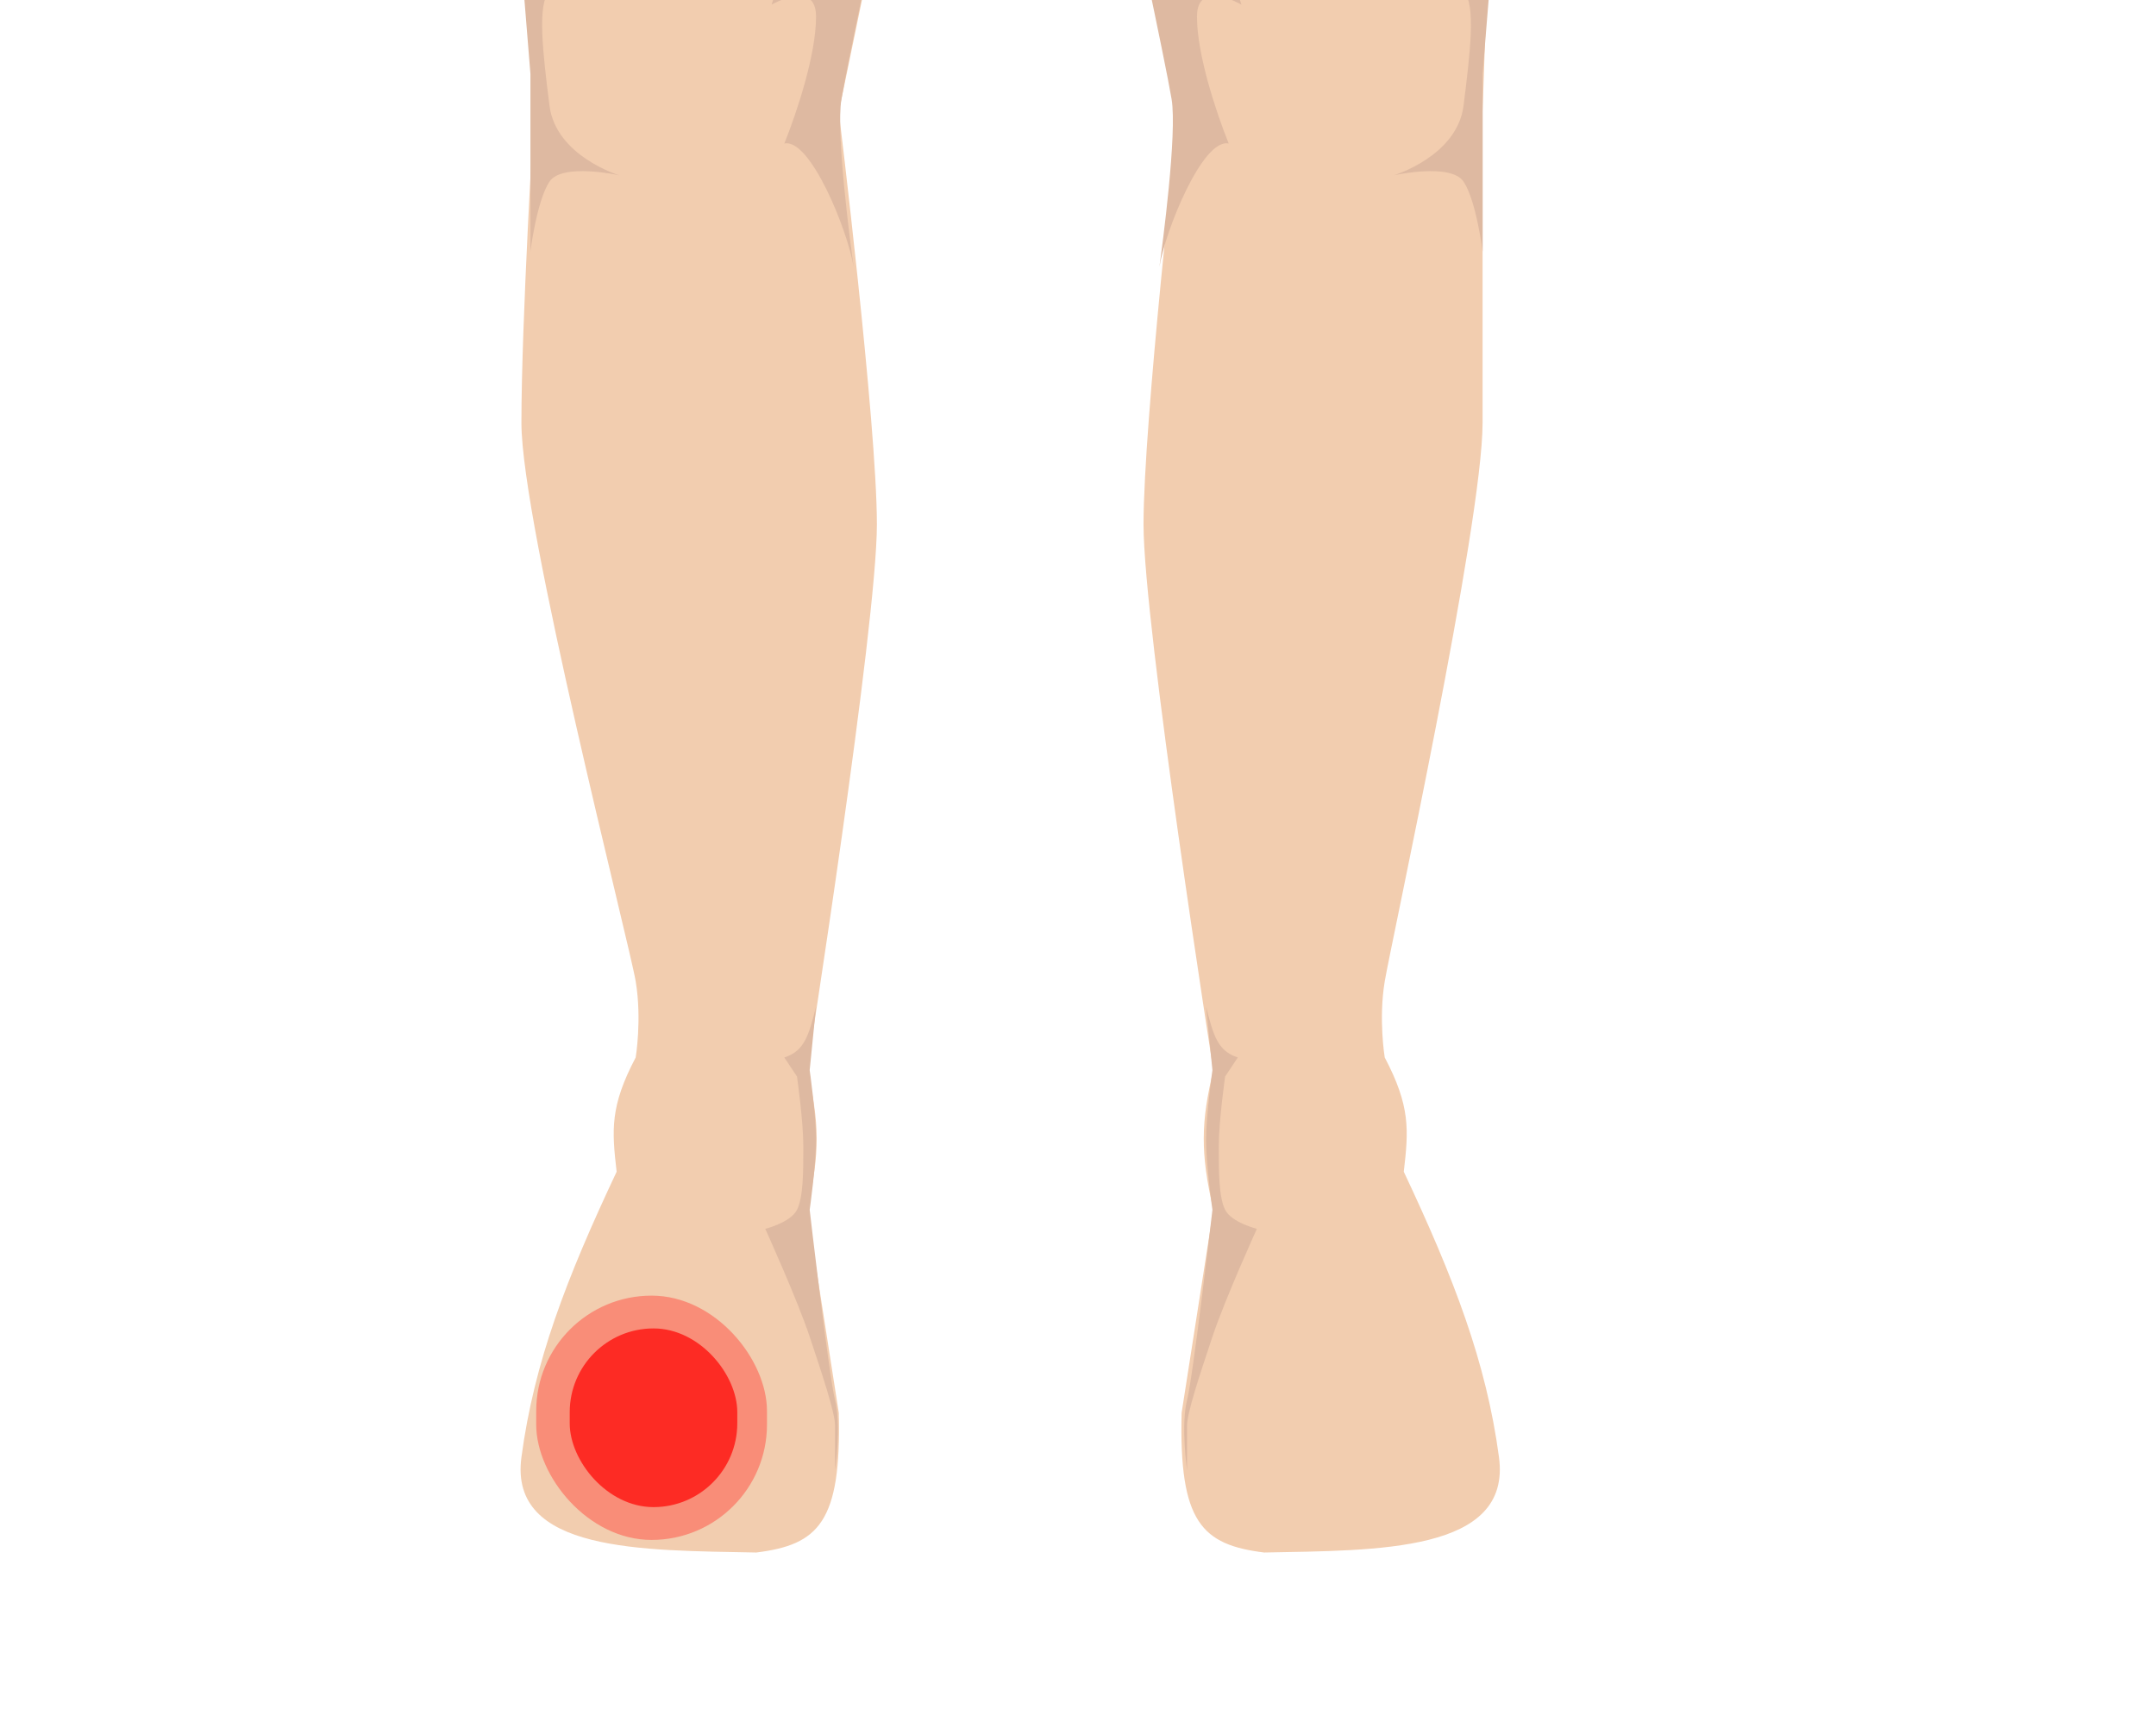 <svg width="193" height="153" viewBox="0 0 193 153" fill="none" xmlns="http://www.w3.org/2000/svg">
<g clip-path="url(#clip0_956_11126)">
<rect width="193" height="153" fill="white"/>
<path d="M71.679 -306.493C72.247 -309.902 72.815 -325.812 72.815 -325.812H90.431V-95.679H86.453C86.453 -95.679 85.315 -50.221 84.748 -43.402C84.18 -36.583 78.497 -6.467 78.497 -6.467L75.088 10.012C75.088 10.012 78.497 37.855 78.497 46.947C78.498 56.038 72.247 95.814 72.247 95.814C73.358 100.464 73.426 103.187 72.247 108.316L75.088 126.499C75.328 136.31 73.264 138.304 67.701 139C57.525 138.798 45.541 139 46.676 130.477C47.812 121.953 50.713 114.436 55.2 104.906C54.764 101.165 54.605 99.046 56.905 94.678C56.905 94.678 57.474 91.269 56.905 87.859C56.336 84.45 46.676 46.947 46.676 37.855C46.676 28.763 47.813 10.012 47.813 10.012L46.676 -6.467C46.676 -6.467 41.562 -43.402 40.426 -51.357C39.289 -59.312 41.562 -106.475 41.562 -106.475C41.562 -106.475 42.7 -151.366 43.267 -157.616C43.835 -163.867 46.108 -178.073 46.108 -178.073C44.849 -197.705 42.879 -208.041 39.289 -225.236L34.175 -193.983C34.175 -193.983 34.743 -176.936 34.175 -171.254C33.608 -165.571 20.538 -125.795 20.538 -125.795C20.538 -125.795 26.788 -114.999 27.925 -112.158C29.062 -109.317 29.062 -93.406 28.493 -91.701C27.924 -89.997 25.653 -91.133 25.084 -92.27C24.515 -93.406 21.106 -104.203 21.106 -104.203C21.106 -104.203 18.265 -97.384 19.401 -93.974C20.538 -90.565 28.493 -82.61 28.493 -82.61L25.084 -80.905C25.084 -80.905 12.584 -87.724 11.446 -89.429C10.309 -91.133 6.901 -97.952 6.332 -103.066C5.763 -108.18 8.037 -124.091 8.037 -124.091C7.279 -142.274 5.196 -170.686 6.332 -179.777C7.469 -188.869 9.552 -191.142 10.878 -196.256C10.878 -196.256 9.742 -216.144 9.742 -222.963C9.742 -229.781 14.287 -247.965 14.287 -247.965C14.287 -247.965 12.583 -258.193 13.151 -262.171C13.719 -266.148 15.992 -276.945 21.674 -280.354C27.357 -283.763 47.813 -293.423 47.813 -293.423C47.813 -293.423 71.11 -303.083 71.679 -306.493Z" fill="#F2CDAF"/>
<path d="M109.185 -306.493C108.616 -309.902 108.048 -325.812 108.048 -325.812H90.432V-95.679H94.411C94.411 -95.679 95.548 -50.221 96.115 -43.402C96.683 -36.583 102.366 -6.467 102.366 -6.467L105.442 10.58C105.442 10.58 102.367 37.855 102.366 46.947C102.365 56.038 108.616 95.814 108.616 95.814C107.506 100.464 107.437 103.187 108.616 108.316L105.775 126.499C105.535 136.31 107.599 138.304 113.162 139C123.338 138.798 135.322 139 134.187 130.477C133.051 121.953 130.15 114.436 125.663 104.906C126.1 101.165 126.259 99.046 123.959 94.678C123.959 94.678 123.39 91.269 123.959 87.859C124.528 84.45 132.717 46.947 132.717 37.855V10.012L133.285 -6.467C133.285 -6.467 138.164 -43.402 139.301 -51.357C140.437 -59.312 140.104 -106.475 140.104 -106.475C140.104 -106.475 138.164 -151.366 137.596 -157.616C137.029 -163.867 134.755 -178.073 134.755 -178.073C136.015 -197.705 137.984 -208.041 141.574 -225.236L146.688 -193.983C146.688 -193.983 146.12 -176.936 146.688 -171.254C147.255 -165.571 160.325 -125.795 160.325 -125.795C160.325 -125.795 154.076 -114.999 152.938 -112.158C151.801 -109.317 151.801 -93.406 152.37 -91.701C152.939 -89.997 155.211 -91.133 155.78 -92.27C156.349 -93.406 159.757 -104.203 159.757 -104.203C159.757 -104.203 162.598 -97.384 161.462 -93.974C160.325 -90.565 152.37 -82.61 152.37 -82.61L155.78 -80.905C155.78 -80.905 168.28 -87.724 169.417 -89.429C170.554 -91.133 173.962 -97.952 174.531 -103.066C175.1 -108.18 172.826 -124.091 172.826 -124.091C173.584 -142.274 175.668 -170.686 174.531 -179.777C173.395 -188.869 171.311 -191.142 169.985 -196.256C169.985 -196.256 171.122 -216.144 171.122 -222.963C171.122 -229.781 166.576 -247.965 166.576 -247.965C166.576 -247.965 168.281 -258.193 167.712 -262.171C167.144 -266.148 164.871 -276.945 159.189 -280.354C153.507 -283.763 133.05 -293.423 133.05 -293.423C133.05 -293.423 109.753 -303.083 109.185 -306.493Z" fill="#F2CDAF"/>
<g filter="url(#filter0_f_956_11126)">
<path d="M41.23 -98.457C41.23 -98.457 41.23 -104.771 41.799 -105.339C42.367 -105.907 73.051 -102.435 77.597 -100.162C82.143 -97.889 86.689 -93.343 86.689 -93.343C86.778 -72.252 85.552 -47.38 84.984 -41.697C84.416 -36.015 79.302 -10.444 79.302 -10.444C79.302 -10.444 75.892 5.466 75.324 8.875C74.812 11.95 76.148 21.959 76.415 23.892C76.434 24.007 76.449 24.116 76.461 24.218C76.461 24.218 76.444 24.103 76.415 23.892C75.884 20.63 72.529 12.335 70.21 12.853C71.347 10.012 73.051 4.898 73.051 1.488C73.051 -1.921 69.074 0.415 69.074 0.415C69.074 0.415 70.778 -5.331 71.915 -7.035C73.051 -8.74 77.597 -14.99 77.597 -14.99L81.007 -64.364C81.007 -64.364 82.143 -83.115 79.87 -86.525C77.597 -89.934 63.96 -97.321 60.55 -99.025C57.141 -100.73 47.481 -101.298 45.776 -101.298C44.072 -101.298 41.23 -98.457 41.23 -98.457Z" fill="#DEB9A1"/>
</g>
<g filter="url(#filter1_f_956_11126)">
<path d="M140.672 -98.457C140.672 -98.457 140.672 -104.771 140.104 -105.339C139.535 -105.907 107.151 -102.435 102.605 -100.162C98.059 -97.889 94.171 -93.974 94.171 -93.974C94.083 -72.884 95.308 -48.011 95.876 -42.328C96.444 -36.646 100.9 -10.444 100.9 -10.444C100.9 -10.444 104.31 5.466 104.878 8.875C105.39 11.95 104.054 21.959 103.787 23.892C103.768 24.007 103.753 24.116 103.741 24.218C103.741 24.218 103.758 24.103 103.787 23.892C104.318 20.63 107.673 12.335 109.992 12.853C108.855 10.012 107.151 4.898 107.151 1.488C107.151 -1.921 111.128 0.415 111.128 0.415C111.128 0.415 109.424 -5.331 108.287 -7.035C107.151 -8.74 102.605 -14.99 102.605 -14.99L99.195 -64.364C99.195 -64.364 98.059 -83.115 100.332 -86.525C102.605 -89.934 116.242 -97.321 119.652 -99.025C123.061 -100.73 132.721 -101.298 134.426 -101.298C136.13 -101.298 140.672 -98.457 140.672 -98.457Z" fill="#DEB9A1"/>
</g>
<g filter="url(#filter2_f_956_11126)">
<path d="M52.028 -1.353C49.469 -4.025 47.48 -4.762 45.777 -14.422L47.482 6.602V22.513C47.482 22.513 48.05 17.967 49.187 16.262C50.323 14.558 55.437 15.694 55.437 15.694C55.437 15.694 49.755 13.989 49.187 9.444C48.618 4.898 48.05 0.352 49.187 -0.785C50.323 -1.921 51.27 -1.353 52.028 -1.353Z" fill="#DEB9A1"/>
</g>
<g filter="url(#filter3_f_956_11126)">
<path d="M128.175 -1.353C130.734 -4.025 132.723 -4.762 134.426 -14.422L132.721 6.602V22.513C132.721 22.513 132.153 17.967 131.016 16.262C129.88 14.558 124.766 15.694 124.766 15.694C124.766 15.694 130.448 13.989 131.016 9.444C131.585 4.898 132.153 0.352 131.016 -0.785C129.88 -1.921 128.933 -1.353 128.175 -1.353Z" fill="#DEB9A1"/>
</g>
<g filter="url(#filter4_f_956_11126)">
<path d="M70.209 94.678C72.019 94.096 72.4 92.696 73.05 90.132L72.481 95.814C72.481 95.814 73.05 99.792 73.05 102.065C73.05 104.338 72.481 108.316 72.481 108.316C72.481 108.316 74.186 123.09 74.754 125.362C75.323 127.635 74.754 131.613 74.754 131.613V127.635C74.754 126.499 73.618 123.09 72.481 119.68C71.345 116.271 68.504 110.02 68.504 110.02C68.504 110.02 70.777 109.452 71.345 108.316C71.913 107.179 71.913 104.906 71.913 102.633C71.913 100.36 71.345 96.383 71.345 96.383L70.209 94.678Z" fill="#DEB9A1"/>
</g>
<g filter="url(#filter5_f_956_11126)">
<path d="M110.807 94.678C108.997 94.096 108.616 92.696 107.966 90.132L108.534 95.814C108.534 95.814 107.966 99.792 107.966 102.065C107.966 104.338 108.534 108.316 108.534 108.316C108.534 108.316 106.829 123.09 106.261 125.362C105.693 127.635 106.261 131.613 106.261 131.613V127.635C106.261 126.499 107.398 123.09 108.534 119.68C109.671 116.271 112.512 110.02 112.512 110.02C112.512 110.02 110.239 109.452 109.671 108.316C109.102 107.179 109.102 104.906 109.102 102.633C109.102 100.36 109.671 96.383 109.671 96.383L110.807 94.678Z" fill="#DEB9A1"/>
</g>
<rect x="48" y="116" width="20.658" height="21.873" rx="10.329" fill="#FF4F42" fill-opacity="0.5"/>
<g opacity="0.7">
<rect x="51" y="118.936" width="15" height="16" rx="7.5" fill="#FF0200"/>
</g>
</g>
<defs>
<filter id="filter0_f_956_11126" x="40.73" y="-105.901" width="46.465" height="130.618" filterUnits="userSpaceOnUse" color-interpolation-filters="sRGB">
<feFlood flood-opacity="0" result="BackgroundImageFix"/>
<feBlend mode="normal" in="SourceGraphic" in2="BackgroundImageFix" result="shape"/>
<feGaussianBlur stdDeviation="0.25" result="effect1_foregroundBlur_956_11126"/>
</filter>
<filter id="filter1_f_956_11126" x="93.668" y="-105.901" width="47.504" height="130.618" filterUnits="userSpaceOnUse" color-interpolation-filters="sRGB">
<feFlood flood-opacity="0" result="BackgroundImageFix"/>
<feBlend mode="normal" in="SourceGraphic" in2="BackgroundImageFix" result="shape"/>
<feGaussianBlur stdDeviation="0.25" result="effect1_foregroundBlur_956_11126"/>
</filter>
<filter id="filter2_f_956_11126" x="45.277" y="-14.922" width="10.66" height="37.935" filterUnits="userSpaceOnUse" color-interpolation-filters="sRGB">
<feFlood flood-opacity="0" result="BackgroundImageFix"/>
<feBlend mode="normal" in="SourceGraphic" in2="BackgroundImageFix" result="shape"/>
<feGaussianBlur stdDeviation="0.25" result="effect1_foregroundBlur_956_11126"/>
</filter>
<filter id="filter3_f_956_11126" x="124.266" y="-14.922" width="10.66" height="37.935" filterUnits="userSpaceOnUse" color-interpolation-filters="sRGB">
<feFlood flood-opacity="0" result="BackgroundImageFix"/>
<feBlend mode="normal" in="SourceGraphic" in2="BackgroundImageFix" result="shape"/>
<feGaussianBlur stdDeviation="0.25" result="effect1_foregroundBlur_956_11126"/>
</filter>
<filter id="filter4_f_956_11126" x="68.004" y="89.632" width="7.504" height="42.481" filterUnits="userSpaceOnUse" color-interpolation-filters="sRGB">
<feFlood flood-opacity="0" result="BackgroundImageFix"/>
<feBlend mode="normal" in="SourceGraphic" in2="BackgroundImageFix" result="shape"/>
<feGaussianBlur stdDeviation="0.25" result="effect1_foregroundBlur_956_11126"/>
</filter>
<filter id="filter5_f_956_11126" x="105.508" y="89.632" width="7.504" height="42.481" filterUnits="userSpaceOnUse" color-interpolation-filters="sRGB">
<feFlood flood-opacity="0" result="BackgroundImageFix"/>
<feBlend mode="normal" in="SourceGraphic" in2="BackgroundImageFix" result="shape"/>
<feGaussianBlur stdDeviation="0.25" result="effect1_foregroundBlur_956_11126"/>
</filter>
<clipPath id="clip0_956_11126">
<rect width="193" height="153" fill="white"/>
</clipPath>
</defs>
</svg>
